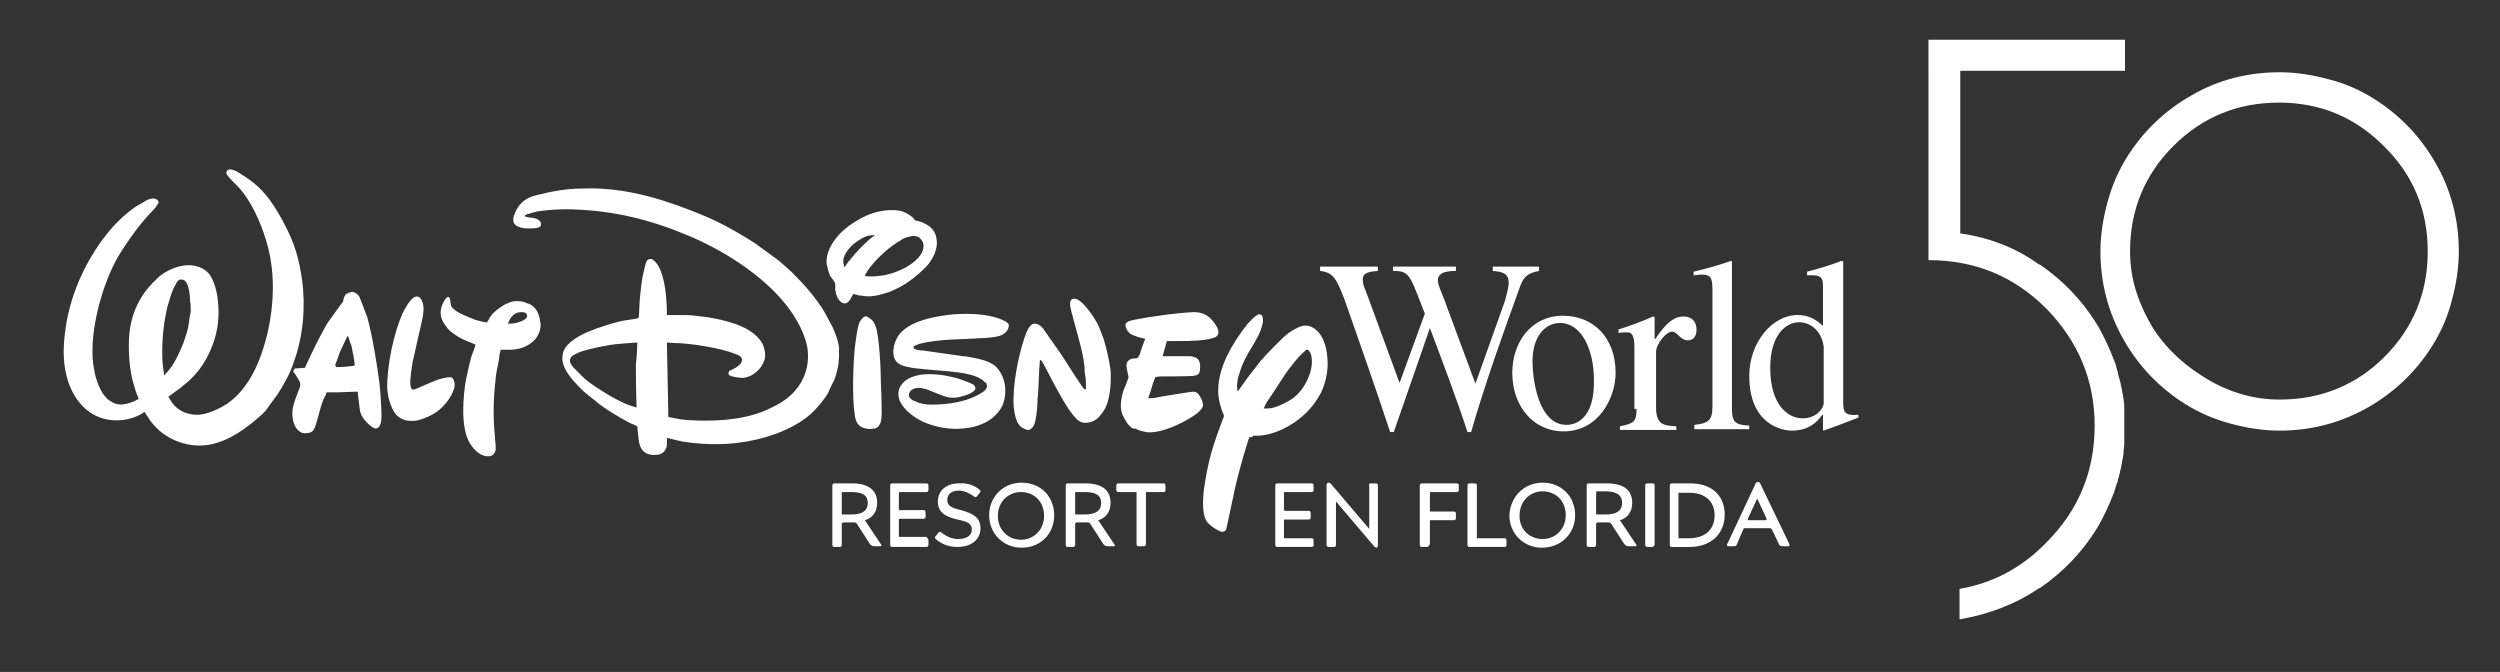 <?xml version="1.0" encoding="utf-8"?>
<!-- Generator: Adobe Illustrator 26.5.0, SVG Export Plug-In . SVG Version: 6.00 Build 0)  -->
<svg version="1.1" id="Capa_1" xmlns="http://www.w3.org/2000/svg" xmlns:xlink="http://www.w3.org/1999/xlink" x="0px" y="0px"
	 viewBox="0 0 346 93" style="enable-background:new 0 0 346 93;" xml:space="preserve">
<rect x="0" y="0" width="346" height="93" fill="#333333" stroke="none"/>
<style type="text/css">
	.st0{fill:#FFFFFF;}
</style>
<g>
	<path class="st0" d="M337.1,22.6c-2.1-3.7-5-6.7-8.5-8.9c-1.9-1.2-3.9-2.1-6.2-2.7c-2.2-0.6-4.5-1-6.9-1c-4.5,0-8.6,1.1-12.2,3.2
		c-3.7,2.1-6.7,5-8.9,8.5c-1.2,1.9-2.1,4-2.7,6.2c-0.6,2.2-1,4.5-1,6.9c0,4.4,1.1,8.5,3.2,12.2c2.1,3.7,5,6.7,8.5,8.9
		c1.9,1.2,4,2.1,6.2,2.7c2.2,0.6,4.5,1,6.9,1c4.4,0,8.5-1.1,12.2-3.2c3.7-2.1,6.7-5,8.9-8.5c1.2-1.9,2.1-3.9,2.7-6.2
		c0.6-2.2,1-4.5,1-6.9C340.3,30.4,339.2,26.2,337.1,22.6 M336,34.8c0,5.7-2,10.6-6,14.6c-3.9,3.9-8.8,5.9-14.5,5.9
		c-3.4,0-6.7-0.9-9.8-2.7c-3.1-1.8-5.7-4.1-7.6-7c-1-1.6-1.8-3.3-2.4-5.1c-0.6-1.8-0.9-3.8-0.9-5.7c0-5.7,2-10.6,6-14.6
		c4-4,8.9-6,14.6-6c5.7,0,10.5,2,14.5,6C334,24.2,336,29.1,336,34.8 M271.3,9.8v22.5c4.1,0.6,7.7,2,10.9,4.3h0.1
		c3.2,2.2,5.8,4.9,7.8,8.1c1,1.6,1.8,3.4,2.5,5.2c0.2,0.4,0.3,0.9,0.4,1.3c0,0.1,0,0.1,0.1,0.2c0,0.1,0,0.1,0,0.2
		c0.1,0.5,0.3,1,0.4,1.5c0,0.2,0.1,0.4,0.1,0.5c0.1,0.3,0.1,0.7,0.2,1c0,0.2,0.1,0.5,0.1,0.7c0.1,0.5,0.1,0.9,0.1,1.4
		c0,0.2,0,0.5,0,0.7c0,0.4,0,0.9,0,1.3c0,0.1,0,0.2,0,0.2c0,0,0,0,0,0.1s0,0,0,0.1c0,0.1,0,0.2,0,0.2c0,0.4,0,0.9,0,1.3
		c0,0.2,0,0.5,0,0.7c0,0.5-0.1,0.9-0.1,1.4c0,0.2-0.1,0.5-0.1,0.7c-0.1,0.3-0.1,0.7-0.2,1c0,0.2-0.1,0.4-0.1,0.5
		c-0.1,0.5-0.2,1-0.4,1.5c0,0.1,0,0.1,0,0.2c0,0.1,0,0.1-0.1,0.2c-0.1,0.4-0.3,0.9-0.4,1.3c-0.7,1.8-1.5,3.6-2.5,5.2
		c-2,3.2-4.6,5.9-7.8,8.1h-0.1c-3.2,2.2-6.9,3.6-10.9,4.3l-0.1,0v-4.2c4.6-0.8,8.6-2.9,12-6.4c4.5-4.5,6.7-9.9,6.7-16.2
		c0-6.3-2.3-11.7-6.7-16.2c-4.5-4.5-9.9-6.7-16.3-6.7v-7.9v-6v-3.5v-2.6v-5V5.5h27.2v4.3H271.3z"/>
	<path class="st0" d="M116.5,72.5v2.9c0,0.2-0.1,0.3-0.3,0.3h-0.7c-0.2,0-0.3-0.1-0.3-0.3v-8.2c0-0.2,0.1-0.3,0.3-0.3h2.4
		c2.4,0,3.5,1,3.5,2.7c0,1.3-0.7,2.1-1.7,2.4l2.2,3.3c0.1,0.1,0.1,0.2,0.1,0.2c0,0.1-0.1,0.1-0.3,0.1H121c-0.3,0-0.4-0.1-0.6-0.3
		l-1.8-2.8c-0.1-0.1-0.2-0.2-0.3-0.2h-1.6C116.5,72.4,116.5,72.4,116.5,72.5 M116.5,68.3v2.8c0,0.1,0,0.1,0.1,0.1h1.3
		c1.4,0,2.2-0.5,2.2-1.6c0-1.1-0.8-1.5-2.3-1.5h-1.3C116.5,68.1,116.5,68.2,116.5,68.3 M128.5,74.8v0.6c0,0.2-0.1,0.3-0.3,0.3h-4.7
		c-0.2,0-0.3-0.1-0.3-0.3v-8.2c0-0.2,0.1-0.3,0.3-0.3h4.7c0.2,0,0.3,0.1,0.3,0.3v0.6c0,0.2-0.1,0.3-0.3,0.3h-3.6
		c-0.1,0-0.2,0-0.2,0.1v2.3c0,0.1,0,0.1,0.2,0.1h3.2c0.2,0,0.3,0.1,0.3,0.3v0.6c0,0.2-0.1,0.3-0.3,0.3h-3.2c-0.1,0-0.2,0-0.2,0.1
		v2.3c0,0.1,0,0.1,0.2,0.1h3.6C128.4,74.5,128.5,74.6,128.5,74.8 M135.6,67.8c0.1,0.1,0.1,0.1,0.1,0.2c0,0.1,0,0.1-0.1,0.2l-0.4,0.5
		c-0.1,0.1-0.1,0.1-0.2,0.1c0,0-0.1,0-0.2-0.1c-0.6-0.4-1.3-0.8-2.1-0.8c-1,0-1.6,0.5-1.6,1.3c0,0.8,0.6,1.1,1.9,1.4
		c1.8,0.5,2.7,1.1,2.7,2.5c0,1.6-1.3,2.6-3.2,2.6c-1.2,0-2.2-0.4-3-1.1c-0.1-0.1-0.1-0.1-0.1-0.2c0-0.1,0-0.1,0.1-0.2l0.4-0.5
		c0.1-0.1,0.1-0.1,0.2-0.1c0,0,0.1,0,0.2,0.1c0.6,0.5,1.4,0.9,2.3,0.9c1.2,0,1.9-0.5,1.9-1.3c0-0.8-0.5-1.1-2-1.4
		c-1.7-0.4-2.7-1-2.7-2.5c0-1.6,1.3-2.5,2.9-2.5C133.9,66.8,134.9,67.2,135.6,67.8 M141.4,66.8c2.6,0,4.5,1.9,4.5,4.5
		c0,2.6-1.9,4.5-4.5,4.5c-2.5,0-4.5-1.9-4.5-4.5C136.9,68.8,138.8,66.8,141.4,66.8 M141.3,74.7c1.8,0,3.2-1.4,3.2-3.3
		c0-2-1.4-3.3-3.2-3.3c-1.8,0-3.2,1.4-3.2,3.3C138.1,73.3,139.5,74.7,141.3,74.7 M148.8,72.5v2.9c0,0.2-0.1,0.3-0.3,0.3h-0.7
		c-0.2,0-0.3-0.1-0.3-0.3v-8.2c0-0.2,0.1-0.3,0.3-0.3h2.4c2.4,0,3.5,1,3.5,2.7c0,1.3-0.7,2.1-1.7,2.4l2.2,3.3
		c0.1,0.1,0.1,0.2,0.1,0.2c0,0.1-0.1,0.1-0.3,0.1h-0.7c-0.3,0-0.4-0.1-0.6-0.3l-1.8-2.8c-0.1-0.1-0.2-0.2-0.3-0.2h-1.6
		C148.8,72.4,148.8,72.4,148.8,72.5 M148.8,68.3v2.8c0,0.1,0,0.1,0.1,0.1h1.3c1.4,0,2.2-0.5,2.2-1.6c0-1.1-0.8-1.5-2.3-1.5h-1.3
		C148.8,68.1,148.8,68.2,148.8,68.3 M161,68.1h-2.3c-0.1,0-0.1,0-0.1,0.1v7.1c0,0.2-0.1,0.3-0.3,0.3h-0.7c-0.2,0-0.3-0.1-0.3-0.3
		v-7.1c0-0.1,0-0.1-0.2-0.1h-2.3c-0.2,0-0.3-0.1-0.3-0.3v-0.6c0-0.2,0.1-0.3,0.3-0.3h6.2c0.2,0,0.3,0.1,0.3,0.3v0.6
		C161.3,68.1,161.2,68.1,161,68.1 M197.5,75.7h-0.7c-0.2,0-0.3-0.1-0.3-0.3v-8.2c0-0.2,0.1-0.3,0.3-0.3h4.8c0.2,0,0.3,0.1,0.3,0.3
		v0.6c0,0.2-0.1,0.3-0.3,0.3h-3.6c-0.1,0-0.1,0-0.1,0.1v2.5c0,0.1,0,0.1,0.1,0.1h3.2c0.2,0,0.3,0.1,0.3,0.3v0.6
		c0,0.2-0.1,0.3-0.3,0.3h-3.2c-0.1,0-0.1,0-0.1,0.1v3.2C197.7,75.6,197.7,75.7,197.5,75.7 M204.5,74.5h3.7c0.2,0,0.3,0.1,0.3,0.3
		v0.6c0,0.2-0.1,0.3-0.3,0.3h-4.8c-0.2,0-0.3-0.1-0.3-0.3v-8.2c0-0.2,0.1-0.3,0.3-0.3h0.7c0.2,0,0.3,0.1,0.3,0.3v7.2
		C204.4,74.5,204.4,74.5,204.5,74.5 M213.5,66.8c2.6,0,4.5,1.9,4.5,4.5c0,2.6-2,4.5-4.6,4.5c-2.5,0-4.5-1.9-4.5-4.5
		C209,68.8,210.9,66.8,213.5,66.8 M213.5,74.6c1.8,0,3.2-1.4,3.2-3.3c0-2-1.4-3.3-3.2-3.3c-1.8,0-3.2,1.4-3.2,3.4
		C210.3,73.3,211.7,74.6,213.5,74.6 M220.9,72.5v2.9c0,0.2-0.1,0.3-0.3,0.3h-0.7c-0.2,0-0.3-0.1-0.3-0.3v-8.2c0-0.2,0.1-0.3,0.3-0.3
		h2.5c2.4,0,3.5,1,3.5,2.7c0,1.3-0.7,2.1-1.7,2.4l2.2,3.3c0.1,0.1,0.1,0.2,0.1,0.2c0,0.1-0.1,0.1-0.3,0.1h-0.8
		c-0.3,0-0.4-0.1-0.6-0.3l-1.8-2.8c-0.1-0.1-0.2-0.2-0.3-0.2h-1.6C221,72.4,220.9,72.4,220.9,72.5 M220.9,68.3v2.8
		c0,0.1,0,0.1,0.1,0.1h1.3c1.4,0,2.2-0.5,2.2-1.6c0-1.1-0.8-1.6-2.3-1.6h-1.3C221,68.1,220.9,68.2,220.9,68.3 M228.6,75.7H228
		c-0.2,0-0.3-0.1-0.3-0.3v-8.2c0-0.2,0.1-0.3,0.3-0.3h0.7c0.2,0,0.3,0.1,0.3,0.3v8.2C228.9,75.6,228.8,75.7,228.6,75.7 M231.4,66.9
		h2.6c2.9,0,4.7,1.7,4.7,4.3c0,2.7-1.9,4.5-4.9,4.5h-2.4c-0.2,0-0.3-0.1-0.3-0.3v-8.2C231.1,67,231.2,66.9,231.4,66.9 M232.3,68.3
		v6.1c0,0.1,0,0.1,0.1,0.1h1.3c2.3,0,3.6-1.2,3.6-3.2c0-1.9-1.3-3.1-3.5-3.1h-1.4C232.4,68.1,232.3,68.2,232.3,68.3 M244.9,73.1
		h-3.4c-0.1,0-0.2,0-0.2,0.1l-0.9,2.1c-0.1,0.3-0.2,0.3-0.5,0.3h-0.6c-0.2,0-0.3,0-0.3-0.2c0-0.1,0-0.1,0.1-0.2l3.7-7.9
		c0.2-0.5,0.3-0.6,0.5-0.6c0.2,0,0.3,0.1,0.5,0.6l3.8,7.9c0,0.1,0.1,0.2,0.1,0.2c0,0.1-0.1,0.2-0.3,0.2h-0.7c-0.3,0-0.4-0.1-0.5-0.3
		l-1-2.1C245,73.1,245,73.1,244.9,73.1 M244.5,71.9c0,0,0-0.1,0-0.1l-1.3-2.8l-1.3,2.8c0,0,0,0.1,0,0.1c0,0,0,0.1,0.1,0.1h2.4
		C244.4,72,244.5,72,244.5,71.9 M181.8,74.8v0.6c0,0.2-0.1,0.3-0.3,0.3h-4.7c-0.2,0-0.3-0.1-0.3-0.3v-8.2c0-0.2,0.1-0.3,0.3-0.3h4.7
		c0.2,0,0.3,0.1,0.3,0.3v0.6c0,0.2-0.1,0.3-0.3,0.3h-3.6c-0.1,0-0.2,0-0.2,0.1v2.3c0,0.1,0,0.2,0.2,0.2h3.2c0.2,0,0.3,0.1,0.3,0.3
		v0.6c0,0.2-0.1,0.3-0.3,0.3h-3.2c-0.1,0-0.2,0-0.2,0.1v2.4c0,0.1,0,0.1,0.2,0.1h3.6C181.7,74.5,181.8,74.6,181.8,74.8 M189.7,66.9
		h0.7c0.2,0,0.3,0.1,0.3,0.3v8.2c0,0.3-0.1,0.4-0.2,0.4c-0.1,0-0.3-0.1-0.5-0.4l-5.1-6v6c0,0.2-0.1,0.3-0.3,0.3h-0.7
		c-0.2,0-0.3-0.1-0.3-0.3v-8.2c0-0.3,0.1-0.4,0.3-0.4c0.1,0,0.3,0.1,0.5,0.4l5.1,6v-6C189.4,67,189.5,66.9,189.7,66.9"/>
	<path class="st0" d="M172.9,60.5c0,0-0.3,0.9-0.5,1.6c-0.4,1.2-1.3,4.6-1.5,5.6c-0.3,1.5-1.2,5.6-1.2,5.6c-0.1,0.1-0.1,0.2-0.2,0.2
		c-0.4,0.2-0.5,0.1-0.9-0.1c-0.6-0.3-1-0.6-1.5-1.1c-0.8-1.1-0.6-3.1-0.5-4.4c0.6-4.2,1.2-6.1,2.8-10.3c0-0.1,0-0.1,0-0.1
		c-0.5-1.1-0.8-2.4-0.8-3.4c0-3.3,1.9-6.5,4-9.2c0.2-0.2,1.2-1.4,1.7-1.4c0.5,0,0.5,0.6,0.5,1c-0.2,1.5-1.3,3.1-2,4.3
		c-0.8,1.4-1,2-1.4,3.3c-0.1,0.2-0.2,1.2-0.2,1.3c0,0.3,0.1,0.8,0.1,0.8s1.3-1.9,2.2-3c0.5-0.6,0.8-1.1,1.2-1.5
		c0.4-0.5,2-2.1,2.4-2.5c0.9-0.9,1.4-1.3,2.4-1.8c0.8-0.4,1.5-0.5,2.3,0c1.3,0.8,1.8,2.6,1.9,4c0.2,1.7-0.2,3.6-0.9,5
		c-0.9,1.7-2.1,3-3.7,4.1c-1.7,1.1-3.6,1.9-5.6,1.8C173.2,60.6,172.9,60.5,172.9,60.5 M180.7,48.5c-1,0.8-2.3,2.5-2.9,3.4
		c-0.8,1.2-1.6,2.5-2.3,3.5c-0.2,0.2-0.6,1.1-0.6,1.1c0,0.1,0.5,0,1,0c1-0.2,2.4-0.9,3.2-1.5c1.1-0.9,1.9-2.2,2.3-3.7
		c0.2-0.7,0.3-2.1-0.2-2.7C181.1,48.4,180.8,48.3,180.7,48.5 M156.5,59.1c-0.1-0.1-0.3-0.3-0.4-0.4c0,0-0.4-0.6-0.5-0.8
		c-0.1-0.2-0.1-0.3-0.2-0.4c-0.4-0.9-0.3-1.8-0.1-2.8c0.2-0.9,0.4-1,0.8-2.2c0-0.1,0-0.1,0.1-0.2c0-0.2-0.3-1.3-0.3-1.7
		c0-0.6,0.4-1,1.2-1c0.1,0,0.1,0,0.2,0c0.3-0.1,0.5-0.6,0.6-1.1c0.2-0.6,0.6-1.6,0.6-1.6s-0.9-0.2-1.4-0.4c-0.6-0.2-1-0.5-1.2-1
		c-0.3-0.6-0.1-0.9,0.5-1.1c0.2-0.1,2-0.4,2.6-0.5c0.7-0.1,1.4-0.2,2.1-0.3c0.6-0.1,3.3-0.4,4.2-0.4c1.3,0,2.2,0.6,2.9,1.7
		c0.4,0.6,0.7,1.3,0.1,1.7c-1,0.6-4.1,0.6-4.6,0.6c-0.9,0-2.2,0-2.2,0l-0.6,2.1c0,0,2.2,0,3.5,0c0.3,0,0.6,0,0.8,0.1
		c0.6,0.1,0.9,0.6,0.9,1.3c0,0.8-0.1,1.2-0.8,1.3c-0.3,0.1-4.2,0.1-4.7,0.1c-0.3,0-0.7,0.1-0.7,0.1s-0.3,0.7-0.5,1.4
		c-0.2,0.8-0.5,1.5-0.5,1.5s0.2,0,0.4,0c0.3,0,0.5,0,0.8-0.1c1.2-0.2,2.9-0.5,4.3-0.7c0.8-0.1,1.1-0.2,1.5,0.3
		c0.3,0.4,0.5,0.8,0.6,1.4c0,0.5-0.4,0.8-0.8,1.2c-1.5,1.1-4.1,2.4-6,2.6c-0.9,0.1-1.1,0-1.9-0.2c-0.1,0-0.7-0.3-0.7-0.3
		C156.9,59.4,156.6,59.2,156.5,59.1 M141.7,59.3c-1.1-0.4-1.3-2.1-1.4-3c-0.2-2.9,0.6-6.9,1.5-9.6c0.3-0.8,0.7-2,1.5-1.9
		c0.6,0.1,1,0.5,1.3,1c0.8,1.2,2,2.8,2.7,3.9c0.8,1.3,1.6,2.5,2.4,3.7c0.1,0.1,0.2,0.3,0.3,0.4c0.1,0.1,0.3,0.1,0.3,0
		c0,0,0-1.5-0.1-1.8c-0.1-0.5-0.1-0.8-0.1-1.2c-0.1-1.2-0.5-2.8-0.8-3.9c-0.3-1.2-0.7-2.5-1-3.7c-0.1-0.4-0.2-0.8-0.2-1.2
		c0-0.5,0.3-0.8,0.9-0.6c1.1,0.4,2.6,2.8,3,3.6c0.1,0.3,0.7,1.7,0.8,2.1c0.4,1.4,0.7,2.7,0.9,4.1c0.1,1.4,0,3.6-0.6,5
		c-0.2,0.5-0.7,1.2-1.1,1.6c-0.6,0.6-1.8,1-2.6,0.5c-0.9-0.5-2.4-3.1-2.6-3.5c-0.9-1.5-2.3-4.4-2.6-4.8c-0.1-0.1-0.1-0.1-0.2-0.2
		c-0.1,0-0.1,0.2-0.1,0.3c-0.1,0.9-0.2,4.9-0.3,5c0,0.7-0.1,2.3-0.3,3.1c-0.1,0.5-0.3,1-0.7,1.2C142.3,59.6,142.1,59.5,141.7,59.3
		 M133.3,49.3c0.1,0,0.1,0,0.2,0c1.2,0.2,2.4,0.4,3.3,0.8c0.9,0.4,1.3,0.8,1.8,1.7c0.7,1.3,0.7,3.1,0.1,4.4c-0.5,1-1.5,1.9-2.4,2.3
		c-1,0.5-1.9,0.7-3,0.8c-1.9,0.2-4-0.2-5.7-1c-1-0.5-2.3-1.4-2.9-2.5c-0.5-0.8-0.5-1.9,0.1-2.6c0.9-1.2,2.8-1.5,4.3-1.4
		c1.1,0,3.1,0.4,4.1,0.8c0.3,0.1,1.4,0.5,1.6,0.7c0.1,0.1,0.2,0.3,0.2,0.5c-0.2,0.7-2,1.1-2.5,1.2c-1.4,0.2-2.1-0.3-3.7-0.9
		c-0.4-0.2-0.9-0.3-1.3-0.4c-0.7-0.1-1.6,0.1-1.7,0.9c-0.1,0.4,0.4,0.8,0.8,0.9c0.8,0.4,1.5,0.5,2.3,0.5c2.4,0,5.2-0.4,7.2-1.8
		c0.3-0.2,0.5-0.5,0.5-0.8c0-0.1-0.1-0.4-0.2-0.5c0,0,0,0-0.1,0c0,0-0.1-0.1-0.2-0.2c-0.1-0.2-0.7-0.4-0.8-0.5
		c-1.3-0.6-3.8-0.8-5.1-0.9c-1.3-0.1-3.5-0.3-4-0.4c-0.5-0.1-1.1-0.2-1.5-0.4c-0.5-0.2-0.9-0.7-1-1.2c-0.2-0.9,0.1-2,0.6-2.8
		c1.3-1.9,4.4-2.6,6.8-2.9c2.3-0.3,5.9-0.3,8.1,0.9c0.3,0.2,0.5,0.4,0.4,0.7c-0.1,0.7-0.7,1.1-1.3,1.3c-0.7,0.2-2,0.3-2.6,0.3
		c-2.7,0.2-5.9,0.1-8.5,0.8c-0.2,0.1-0.5,0.2-0.7,0.3c-0.4,0.4,0.7,0.6,1,0.6c0.1,0,0.1,0,0.2,0L133.3,49.3z M116.1,48.6
		c0.1,0.8-0.1,2.3-0.2,2.5c-0.1,0.5-0.4,1.5-0.5,1.6c-0.3,0.6-0.6,1.2-0.8,1.7c-0.5,0.9-1.7,2.3-2.4,2.9c-2.6,2.3-6.7,3.6-10.2,4
		c-2.4,0.3-5.1,0.2-7.6-0.2c-0.9-0.2-2.1-0.5-2.1-0.5s0,0.5,0,0.9c0,0.2-0.1,0.6-0.2,0.7c-0.2,0.4-0.5,0.6-0.9,0.7
		c-0.5,0.1-1.1,0.1-1.6-0.1c-0.8-0.3-1.1-1.1-1.2-1.9c-0.1-0.7-0.2-1.9-0.2-1.9s-0.6-0.3-1.1-0.5c-1.5-0.8-3-1.7-4.2-2.6
		c-0.3-0.3-1.9-1.5-2.2-1.8c-0.9-0.9-1.8-1.8-2.4-2.9c-0.5-0.9-0.6-1.7-0.3-2.6c0.5-1.3,2.4-2.3,3.7-2.8c0.9-0.4,3.9-1.4,5.1-1.5
		c0.6-0.1,1.5-0.2,1.5-0.3c0,0,0,0,0.1,0c0,0,0.1-1.3,0.1-1.8c0-0.5,0.3-3.5,0.5-4.2c0.1-0.3,0.3-1.7,0.6-2c0.2-0.2,0.5-0.2,0.7-0.1
		c1.4,0.9,1.8,3.9,1.9,5.4c0.1,0.9,0.1,2.3,0.1,2.3s1.6,0,2.6,0c1,0,2,0.2,3,0.3c1.3,0.2,3.7,0.7,5.2,1.5c1.2,0.6,2.3,1.6,2.6,2.6
		c0.3,1,0.3,1.6-0.2,2.5c-0.6,1-1.6,1.7-2.7,1.8c-0.3,0-1.5-0.1-1.9-0.4c-0.1-0.1-0.1-0.3,0-0.5c0-0.1,0.6-0.3,0.9-0.5
		c0.2-0.1,0.3-0.2,0.4-0.3c0.3-0.2,0.5-0.5,0.5-0.8c0-0.4-0.5-0.7-0.9-0.8c-1.9-0.8-5.8-1.4-7.7-1.5c-0.7,0-1.8-0.1-1.8-0.1
		l0.2,10.3c0,0,0.9,0.2,1.5,0.3c0.4,0.1,2,0.2,2.5,0.2c3.3,0.1,7.1-0.2,10.1-1.7c1.3-0.6,2.6-1.4,3.5-2.5c1.2-1.4,1.9-3.3,1.7-5.4
		c-0.2-2.2-1.7-4.8-3-6.4c-3.3-4.2-8.9-7.7-13.8-9.7c-5-2.1-10-3.3-15.3-3.5c-1.4-0.1-4.4,0-5.9,0.4c-0.2,0.1-0.4,0.1-0.6,0.2
		c-0.2,0-0.4,0.1-0.5,0.2c0,0-0.1,0.1-0.1,0.1s0.1,0.1,0.2,0.1c0.2,0.1,0.8,0.1,1.2,0.2c0.3,0.1,0.6,0.2,0.8,0.5
		c0.1,0.2,0.1,0.4,0,0.6c-0.3,0.4-1.6,0.3-2.2,0.3c-0.6-0.1-1.3-0.3-1.5-0.8c-0.2-0.6,0.1-1.2,0.4-1.8c0.6-1.1,1.5-1.7,2.8-2
		c1.9-0.5,4.2-0.9,6-0.9c4-0.2,7.8,0.5,11.6,1.7c2.2,0.7,5.1,1.8,7.2,2.8c1.5,0.7,3.9,2.1,5.3,3c0.4,0.3,2.9,2.1,3.3,2.4
		c0.8,0.7,1.9,1.6,2.6,2.4c1.5,1.5,3.3,3.7,4.2,5.5c0.2,0.4,0.4,0.8,0.7,1.3c0.1,0.2,0.5,1.2,0.6,1.5c0.1,0.3,0.2,0.7,0.2,0.7
		C116,47.4,116.2,48.3,116.1,48.6 M88.2,47.4c0,0-1.5,0.1-2.6,0.2c-1.3,0.1-3.8,0.6-5.3,1.1c-0.4,0.2-1.3,0.5-1.4,1
		c-0.1,0.5,0.2,0.8,0.5,1.2c0.2,0.2,1.2,1.2,1.5,1.5c1.2,1,3.7,2.6,5.5,3.4c0.6,0.3,1.7,0.6,1.7,0.6s-0.1-3-0.1-5.9
		C88.2,48.9,88.2,47.4,88.2,47.4 M119.9,43.8c0.1,0,0.2,0,0.2,0.1c0.7,0.3,1,0.9,1.2,1.6c0.4,1.7,0.6,5.3,0.6,6.8
		c0,1.1,0.1,2.1,0.1,3.2c0,0.9,0.1,2.1-0.1,2.9c-0.1,0.3-0.3,0.7-0.6,0.8c-0.3,0.2-1.1,0.2-1.5,0.1c-1-0.2-1.4-0.9-1.5-1.9
		c-0.4-2.4-0.2-7.2,0-9.2c0.1-0.7,0.3-2.8,0.7-3.7C119.2,44.3,119.5,43.7,119.9,43.8 M23.3,54.9c0,0,0.2,0.3,0.3,0.5
		c0.7,1.2,1.9,1.9,3.4,2c1.5,0.1,3.3-0.8,4.4-1.5c3.1-2.1,4.7-6,5.6-9.7c1-4.3,1.1-8.9-0.2-13c-0.7-2.4-2.1-5.5-3.8-7.3
		c-0.5-0.5-1.3-1.3-1.5-1.6c-0.2-0.3-0.3-0.6,0.1-0.8c0.4-0.2,1.2,0.2,1.6,0.5c2,1.2,3.3,2.4,4.5,4.2c0.3,0.4,1.5,2.4,1.7,2.9
		c1.4,2.6,2,4.8,2.4,7.6c0.5,3.6,0.2,7.7-1.1,11.3c-0.5,1.6-1.4,3.2-2.3,4.6c-0.2,0.3-1.5,2-1.6,2.2c-0.4,0.5-1.5,1.4-2,1.8
		c-2.5,2-5.3,3.4-8.2,3c-1.6-0.2-3-0.8-4.3-1.8c-0.5-0.4-1.4-1.3-1.7-1.9C20.3,57.5,20,57,20,57c0,0-0.2,0.1-0.3,0.2
		c-0.1,0.1-0.7,0.4-1,0.5c-2.1,0.8-4.4,0.6-6.2-0.6c-1.4-0.9-2.5-2.6-3-4.1c-0.8-2.3-0.8-4.6-0.5-7c0.5-4.1,2-8,4.2-11.4
		c1.4-2.2,3.2-4.3,5.3-5.8c0.2-0.2,1.6-0.9,1.8-1.1c0.5-0.2,1.1-0.4,1.5,0c0.2,0.2,0.2,0.4,0,0.6c-0.2,0.4-0.8,1-1.1,1.3
		c-0.3,0.3-1.9,2.2-2.2,2.7c-0.4,0.5-2,2.9-2.2,3.3c-2,3.5-3.6,9.1-3.5,13.4c0,0.9,0.2,2.2,0.4,3c0.3,1.1,0.9,2.7,1.9,3.4
		c1.1,0.8,2,0.7,3.3,0.2c0.3-0.1,0.8-0.4,0.8-0.4s-0.4-0.9-0.6-1.7c-0.7-2-0.9-5.1-0.7-7.3c0.2-1.8,0.6-3.1,1.4-4.6
		c0.6-1.1,1.5-2.2,2.6-3.2c1-0.9,2.7-1.7,4.2-1.7c1.2,0,2.5,0.5,3.1,1.6c1.1,1.9,1.2,5,0.9,6.9c-0.5,3-2,5.9-4.3,7.8
		C24.9,53.8,23.3,54.9,23.3,54.9 M26.3,41.8c0,0,0-0.9-0.1-1.4c-0.1-0.4-0.1-0.7-0.3-1.1c-0.2-0.4-0.4-0.6-0.7-0.6
		c-0.4-0.1-0.7,0.2-0.9,0.7c-0.4,0.6-0.7,1.6-0.9,2.3c-0.3,0.9-0.4,1.5-0.6,2.6c-0.3,1.8-0.5,4.8-0.2,6.8c0.1,0.4,0.1,0.9,0.1,0.9
		s0.4-0.5,0.7-0.8c0.1-0.1,0.8-1.1,0.8-1.2c0.1-0.2,0.4-0.7,0.4-0.8c0.1-0.1,0.5-1.1,0.6-1.3c0.2-0.4,0.4-1.1,0.6-1.7
		c0.4-1.2,0.3-1.7,0.6-3.1C26.4,42.9,26.4,41.8,26.3,41.8L26.3,41.8 M42.2,50.9c0,0,0.4-0.9,0.7-1.5c0.3-0.7,1.9-3.9,2.5-4.8
		c0.7-1,2.1-2.9,2.1-2.9c0-0.2,0.1-0.6,0.3-0.9c0.2-0.2,0.5-0.3,0.9-0.4c0.4,0,0.8,0.3,1,0.6c0.3,0.6,0.9,2.4,1.1,2.8
		c0.7,2.4,1.4,6.8,1.7,9.1c0.1,0.6,0.3,3.7,0.3,4.4c0,0.5,0,1.3-0.3,1.7c-0.1,0.2-0.3,0.3-0.5,0.3c-0.3,0-0.8-0.4-1-0.6
		c-0.6-0.6-1.1-1.2-1.2-2c-0.1-0.7-0.3-2.5-0.3-2.5l-2.8,0.1l-1.5,0c0,0-0.1,0.4-0.3,0.7c-0.3,0.6-0.5,1.3-0.6,1.7
		c-0.2,0.7-0.6,2.2-0.7,2.4c-0.2,0.5-0.4,0.7-0.8,0.8c-0.5,0.1-0.9,0.1-1.2-0.1c-0.7-0.4-1-1.2-1.1-2c-0.2-1.4,0.4-2.6,1-4.2
		c0.2-0.7-0.1-0.9-0.7-1.9c-0.1-0.1-0.2-0.2-0.2-0.3c0-0.1,0.1-0.3,0.2-0.4c0,0,0.1,0,0.1,0L42.2,50.9z M46.5,50.8c0,0,0.2,0,0.5,0
		c0.8,0,2.1-0.2,2.1-0.2s-0.1-1.2-0.3-1.9c-0.1-0.5-0.1-0.8-0.3-1.2c-0.1-0.2-0.2-0.7-0.3-0.9c0,0-0.1-0.1-0.1-0.1s-0.6,1.2-1,2.1
		c-0.3,0.7-0.4,1.2-0.6,1.6c0,0.1-0.1,0.2-0.1,0.3C46.5,50.7,46.5,50.8,46.5,50.8 M62.3,52.2c0,0,0.1,0,0.1,0
		c0.6,0.2,0.6,1.3,0.4,1.7c-0.4,1.3-1.6,2.6-2.5,3.2c-0.6,0.4-1.7,0.9-2.6,1.1c-1.3,0.2-2.4-0.1-3.1-1.1c-0.6-1-0.9-2.1-1-3.2
		c-0.1-3.2,0.9-7.8,2.1-10.5c0.2-0.4,1-2,1.7-2.3c0.8-0.3,1.1,0.6,1.2,1.3c0.1,0.8-0.2,2-0.4,2.9c-0.4,1.6-0.9,4.1-1.1,4.8
		c-0.1,0.8-0.4,2.4-0.3,3.2c0.1,0.4,0.1,0.7,0.5,0.6c0.2,0,2.3-1,3.4-1.4C61.2,52.4,61.8,52.2,62.3,52.2 M74,42.6
		c0.5,0.6,0.7,1.3,0.8,2.1c0.1,0.8-0.2,1.5-0.6,2.1c-0.8,1-2,1.5-3.3,1.6c-0.2,0-1.2,0-1.5,0c0,0-0.1,0-0.1,0c0,0-0.2,0.7-0.2,1
		c-0.1,0.9-0.3,1.5-0.4,2.2c-0.1,0.5-0.1,1.1-0.2,1.7c-0.3,3.4-0.2,5.1,0.1,8.4c0,0.2,0,0.4,0,0.6c-0.1,0.4-0.3,0.7-0.7,0.8
		c-1.2,0.3-2.3-0.8-2.9-1.8c-1.3-2.2-0.9-6.6-0.5-8.8c0.2-0.9,0.6-2.9,0.9-3.6c0.2-0.4,0.4-1.2,0.4-1.2c0,0-0.6-0.3-1.2-0.5
		c-0.2-0.1-0.9-0.4-1.2-0.6c-0.6-0.4-1.1-0.7-1.5-1.2c-0.1-0.2-0.6-0.8-0.6-0.9c-0.4-0.8-0.4-1.5-0.1-2.3c0.1-0.2,0.5-1.1,0.8-1.1
		c0.4,0,0.3,0.7,0.4,1.1c0,0.1,0.1,0.3,0.2,0.4c0.6,0.7,2.5,1.4,3.3,1.7c0.1,0,1.4,0.4,1.5,0.3c0,0,0.3-0.4,0.4-0.7
		c0.1-0.1,0.2-0.2,0.3-0.4c0.8-0.8,1.9-1.6,3-1.8c0.5-0.1,1.4,0,1.9,0.3C73.1,42,73.5,42.1,74,42.6 M70.3,44.8c0.8,0,1.3-0.1,2-0.4
		c0.4-0.2,0.8-0.5,0.6-0.9c-0.1-0.3-0.6-0.3-0.8-0.3C71.2,43.2,70.6,43.9,70.3,44.8C70.3,44.8,70.3,44.8,70.3,44.8 M118.1,40.7
		c-0.1,0.1-0.3,0.5-0.4,0.7c-0.1,0.1-0.2,0.3-0.3,0.4c-0.3,0.2-0.6,0.3-1,0c-0.5-0.4-0.7-1-0.8-1.7c0-0.3,0-0.6,0-0.8
		c-0.1-0.4-0.5-0.8-0.7-1.1c-0.2-0.4-0.4-1.2-0.5-1.7c-0.1-1.5,0.7-2.9,1.7-4c1-1.1,2.4-2,3.9-2.7c1.4-0.6,3.5-1,5-0.5
		c0.5,0.2,1.2,0.6,1.5,1c0.1,0.1,0.1,0.2,0.2,0.2c0.1,0,0.2,0.1,0.4,0.1c0.5,0.1,1.2,0.5,1.5,0.7c0.6,0.5,0.9,1,1,1.7
		c0.3,1.4-0.5,2.9-1.4,3.9c-1.6,1.6-3.1,2.7-5.1,3.5c-0.9,0.3-2.2,0.7-3.2,0.6c-0.3,0-0.6-0.1-0.9-0.1c-0.2,0-0.7-0.2-0.8-0.2
		C118.2,40.7,118.2,40.7,118.1,40.7 M121.5,38.2c1.3-0.1,2.5-0.5,3.7-1.1c1.1-0.6,2.8-1.8,2.6-3.3c-0.1-0.5-0.4-0.8-0.7-1
		c-0.5-0.2-0.8-0.2-1.4,0c-0.5,0.1-0.7,0.2-1.1,0.5c-1.3,0.7-3.1,2.3-4.1,3.6c-0.2,0.3-0.5,0.6-0.6,0.9c-0.1,0.1-0.2,0.3-0.2,0.3
		C119.6,38.3,121,38.3,121.5,38.2 M116.9,37c0,0,0.4-0.7,0.8-1.1c0.7-0.9,1.9-2.2,2.8-2.9c0.3-0.2,0.6-0.5,0.6-0.5s-0.5,0.1-0.8,0.1
		c-0.7,0.1-1.7,0.8-2.2,1.2c-0.8,0.7-1.7,1.9-1.3,2.9C116.8,36.8,116.9,37,116.9,37 M213,36.9h-6.4v0.6c1.1,0.1,2.2,0.2,2.2,1.6
		c0,0.7-0.3,1.7-0.5,2.5l-4.1,11.5l-4.3-11.6c-0.5-1.3-0.9-2.1-0.9-2.7c0-1.2,1.5-1.3,2.5-1.3v-0.6h-8.7v0.6c1.7,0,2.2,0.2,3.3,3.1
		l1.1,2.8l-3.5,9.6l-4.7-12.8c-0.2-0.4-0.4-1-0.4-1.5c0-0.9,0.7-1.1,2.1-1.2v-0.6h-8v0.6c1.9,0.2,2.3,1.2,3.4,4
		c1.2,3.4,4.6,13.1,6.3,18.3h0.5l5-14.4c1.4,3.7,4.1,10.9,5.2,14.4h0.5c1.9-6.6,4.5-13.9,6.8-20.2c0.5-1.3,1-1.8,2.6-2.1V36.9z
		 M216.3,43.7c-4.4,0-7,3.7-7,7.9c0,4.6,2.9,8.1,7.1,8.1c4.9,0,7.2-4.7,7.2-8.1C223.6,46.7,220.5,43.7,216.3,43.7 M216.8,58.8
		c-3.9,0-4.7-6.3-4.7-8.8c0-3.5,1.8-5.3,3.8-5.3c3,0,4.7,3.7,4.7,7.9C220.7,57.5,218.5,58.8,216.8,58.8 M226.5,56.6
		c0,1.9-0.5,2-2.3,2.4v0.5h7.8v-0.5c-1.7-0.1-2.8-0.2-2.8-2.6v-7.7c0-1.1,1.4-2.8,2.2-2.8c0.8,0,1.1,1.2,2.2,1.2
		c0.8,0,1.2-0.6,1.2-1.5c0-1.1-0.7-1.8-1.8-1.8c-1.2,0-2.3,0.7-3.9,3.1h-0.1v-3l-0.2-0.1c-1.6,0.7-3.2,1.3-4.8,1.8v0.5
		c0.3-0.1,0.7-0.1,1.1-0.1c0.5,0,1.1,0,1.1,2V56.6z M234.4,59.4h7.7v-0.5c-1.9-0.1-2.4-0.4-2.4-2.4V36.2l-0.1-0.1
		c-1.7,0.6-3.5,1.1-5.2,1.5v0.5c0.4,0,0.7-0.1,1.1-0.1c1.3,0,1.5,0.5,1.5,2.1v16.2c0,1.9-0.6,2.3-2.5,2.5V59.4z M257.3,57.4
		c-2.2,0.2-2.2-0.5-2.2-1.9V36.2l-0.2-0.1c-1.6,0.6-3.2,1.1-4.8,1.5v0.5c0.3,0,0.6,0,0.8,0c1.4,0,1.4,0.7,1.4,1.7v5.3
		c-1.1-1-2.1-1.5-3.5-1.5c-3.6,0-6.7,3.9-6.7,8.4c0,6.9,4.7,7.6,5.9,7.6c2.4,0,3.6-1.3,4.2-2.2h0.1v2.1l0.1,0.1
		c1.7-0.6,3.2-1.2,4.8-1.8V57.4z M252.4,55.9c-0.3,1.2-1.5,2-2.9,2c-2.1,0-4.5-1.9-4.5-7c0-4.6,2.2-6.3,4-6.3c1.5,0,3.1,1.1,3.4,3.4
		V55.9z"/>
</g>
</svg>
